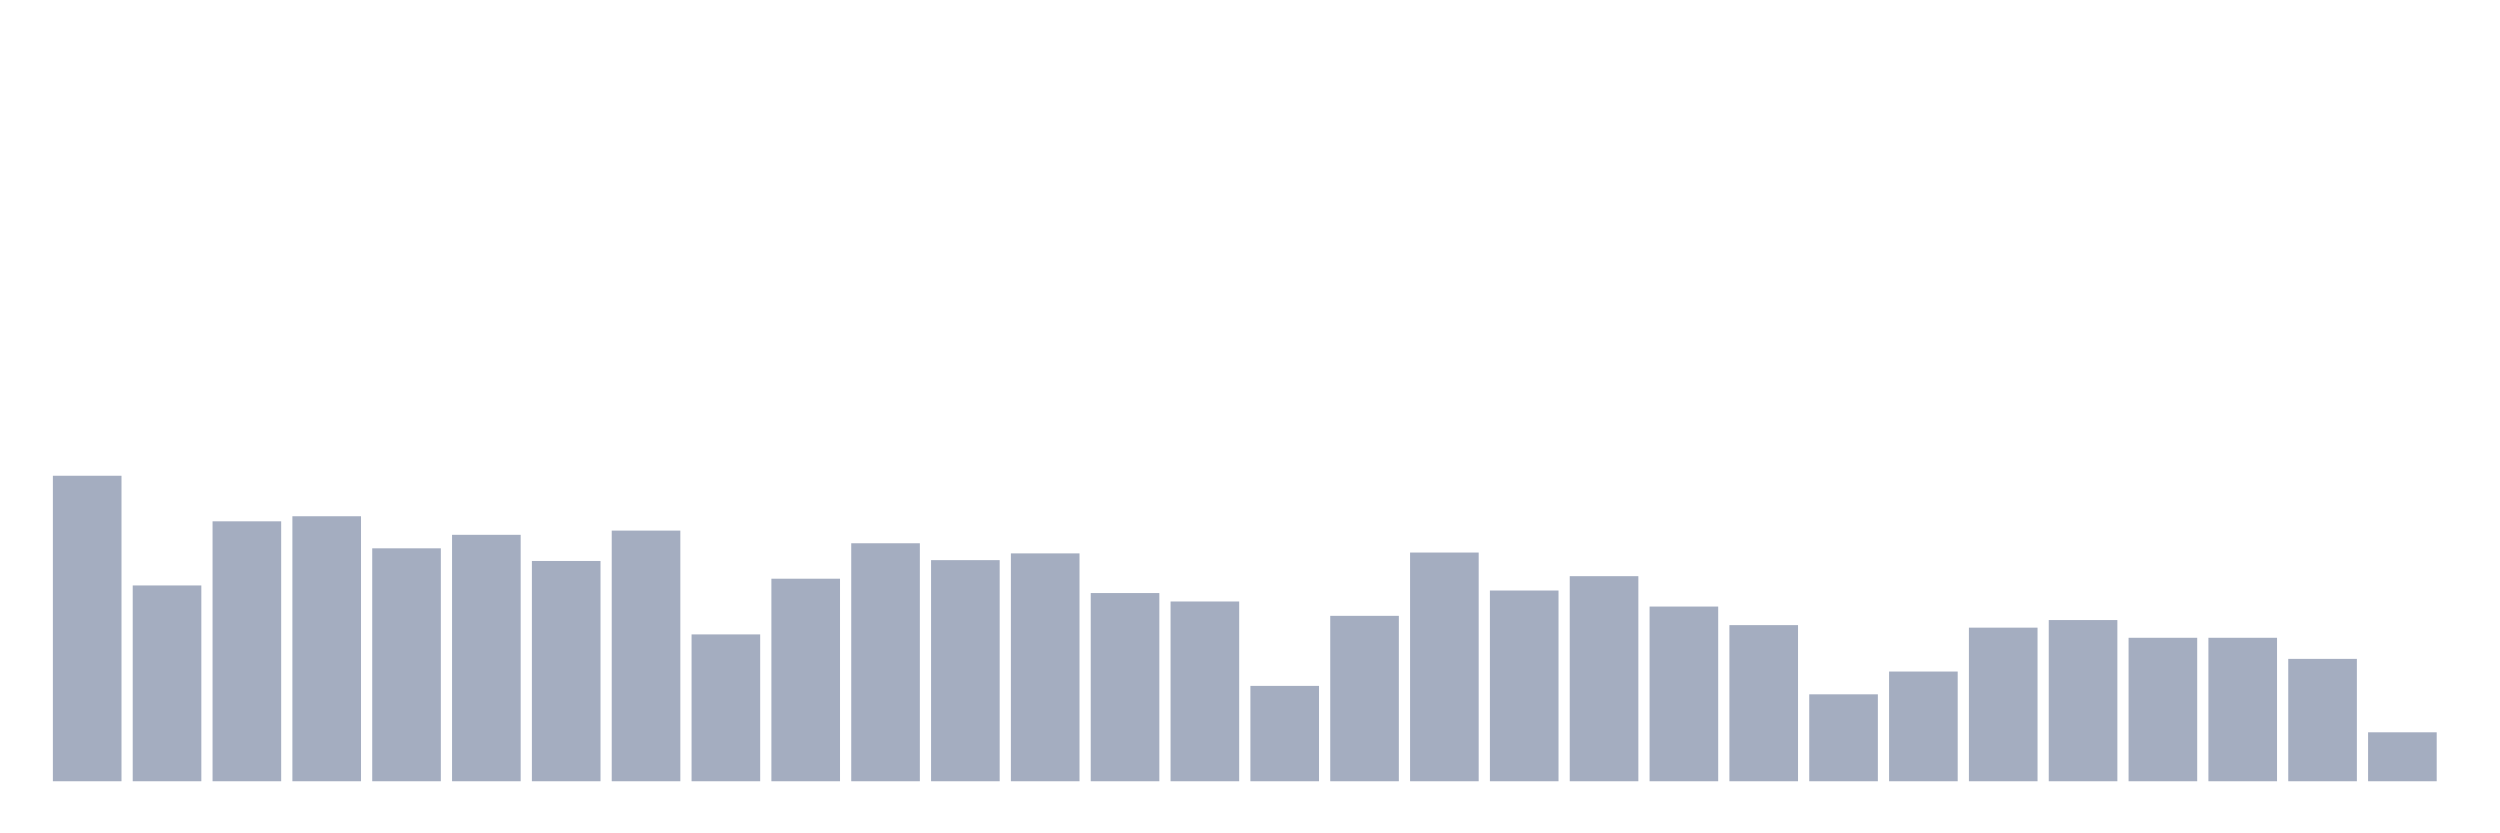 <svg xmlns="http://www.w3.org/2000/svg" viewBox="0 0 480 160"><g transform="translate(10,10)"><rect class="bar" x="0.153" width="13.175" y="81.343" height="58.657" fill="rgb(164,173,192)"></rect><rect class="bar" x="15.482" width="13.175" y="102.407" height="37.593" fill="rgb(164,173,192)"></rect><rect class="bar" x="30.81" width="13.175" y="90.093" height="49.907" fill="rgb(164,173,192)"></rect><rect class="bar" x="46.138" width="13.175" y="89.12" height="50.88" fill="rgb(164,173,192)"></rect><rect class="bar" x="61.466" width="13.175" y="95.278" height="44.722" fill="rgb(164,173,192)"></rect><rect class="bar" x="76.794" width="13.175" y="92.685" height="47.315" fill="rgb(164,173,192)"></rect><rect class="bar" x="92.123" width="13.175" y="97.708" height="42.292" fill="rgb(164,173,192)"></rect><rect class="bar" x="107.451" width="13.175" y="91.875" height="48.125" fill="rgb(164,173,192)"></rect><rect class="bar" x="122.779" width="13.175" y="111.806" height="28.194" fill="rgb(164,173,192)"></rect><rect class="bar" x="138.107" width="13.175" y="101.111" height="38.889" fill="rgb(164,173,192)"></rect><rect class="bar" x="153.436" width="13.175" y="94.306" height="45.694" fill="rgb(164,173,192)"></rect><rect class="bar" x="168.764" width="13.175" y="97.546" height="42.454" fill="rgb(164,173,192)"></rect><rect class="bar" x="184.092" width="13.175" y="96.25" height="43.75" fill="rgb(164,173,192)"></rect><rect class="bar" x="199.42" width="13.175" y="103.866" height="36.134" fill="rgb(164,173,192)"></rect><rect class="bar" x="214.748" width="13.175" y="105.486" height="34.514" fill="rgb(164,173,192)"></rect><rect class="bar" x="230.077" width="13.175" y="121.69" height="18.31" fill="rgb(164,173,192)"></rect><rect class="bar" x="245.405" width="13.175" y="108.241" height="31.759" fill="rgb(164,173,192)"></rect><rect class="bar" x="260.733" width="13.175" y="96.088" height="43.912" fill="rgb(164,173,192)"></rect><rect class="bar" x="276.061" width="13.175" y="103.38" height="36.62" fill="rgb(164,173,192)"></rect><rect class="bar" x="291.39" width="13.175" y="100.625" height="39.375" fill="rgb(164,173,192)"></rect><rect class="bar" x="306.718" width="13.175" y="106.458" height="33.542" fill="rgb(164,173,192)"></rect><rect class="bar" x="322.046" width="13.175" y="110.023" height="29.977" fill="rgb(164,173,192)"></rect><rect class="bar" x="337.374" width="13.175" y="123.31" height="16.69" fill="rgb(164,173,192)"></rect><rect class="bar" x="352.702" width="13.175" y="118.935" height="21.065" fill="rgb(164,173,192)"></rect><rect class="bar" x="368.031" width="13.175" y="110.509" height="29.491" fill="rgb(164,173,192)"></rect><rect class="bar" x="383.359" width="13.175" y="109.051" height="30.949" fill="rgb(164,173,192)"></rect><rect class="bar" x="398.687" width="13.175" y="112.454" height="27.546" fill="rgb(164,173,192)"></rect><rect class="bar" x="414.015" width="13.175" y="112.454" height="27.546" fill="rgb(164,173,192)"></rect><rect class="bar" x="429.344" width="13.175" y="116.505" height="23.495" fill="rgb(164,173,192)"></rect><rect class="bar" x="444.672" width="13.175" y="130.602" height="9.398" fill="rgb(164,173,192)"></rect></g></svg>